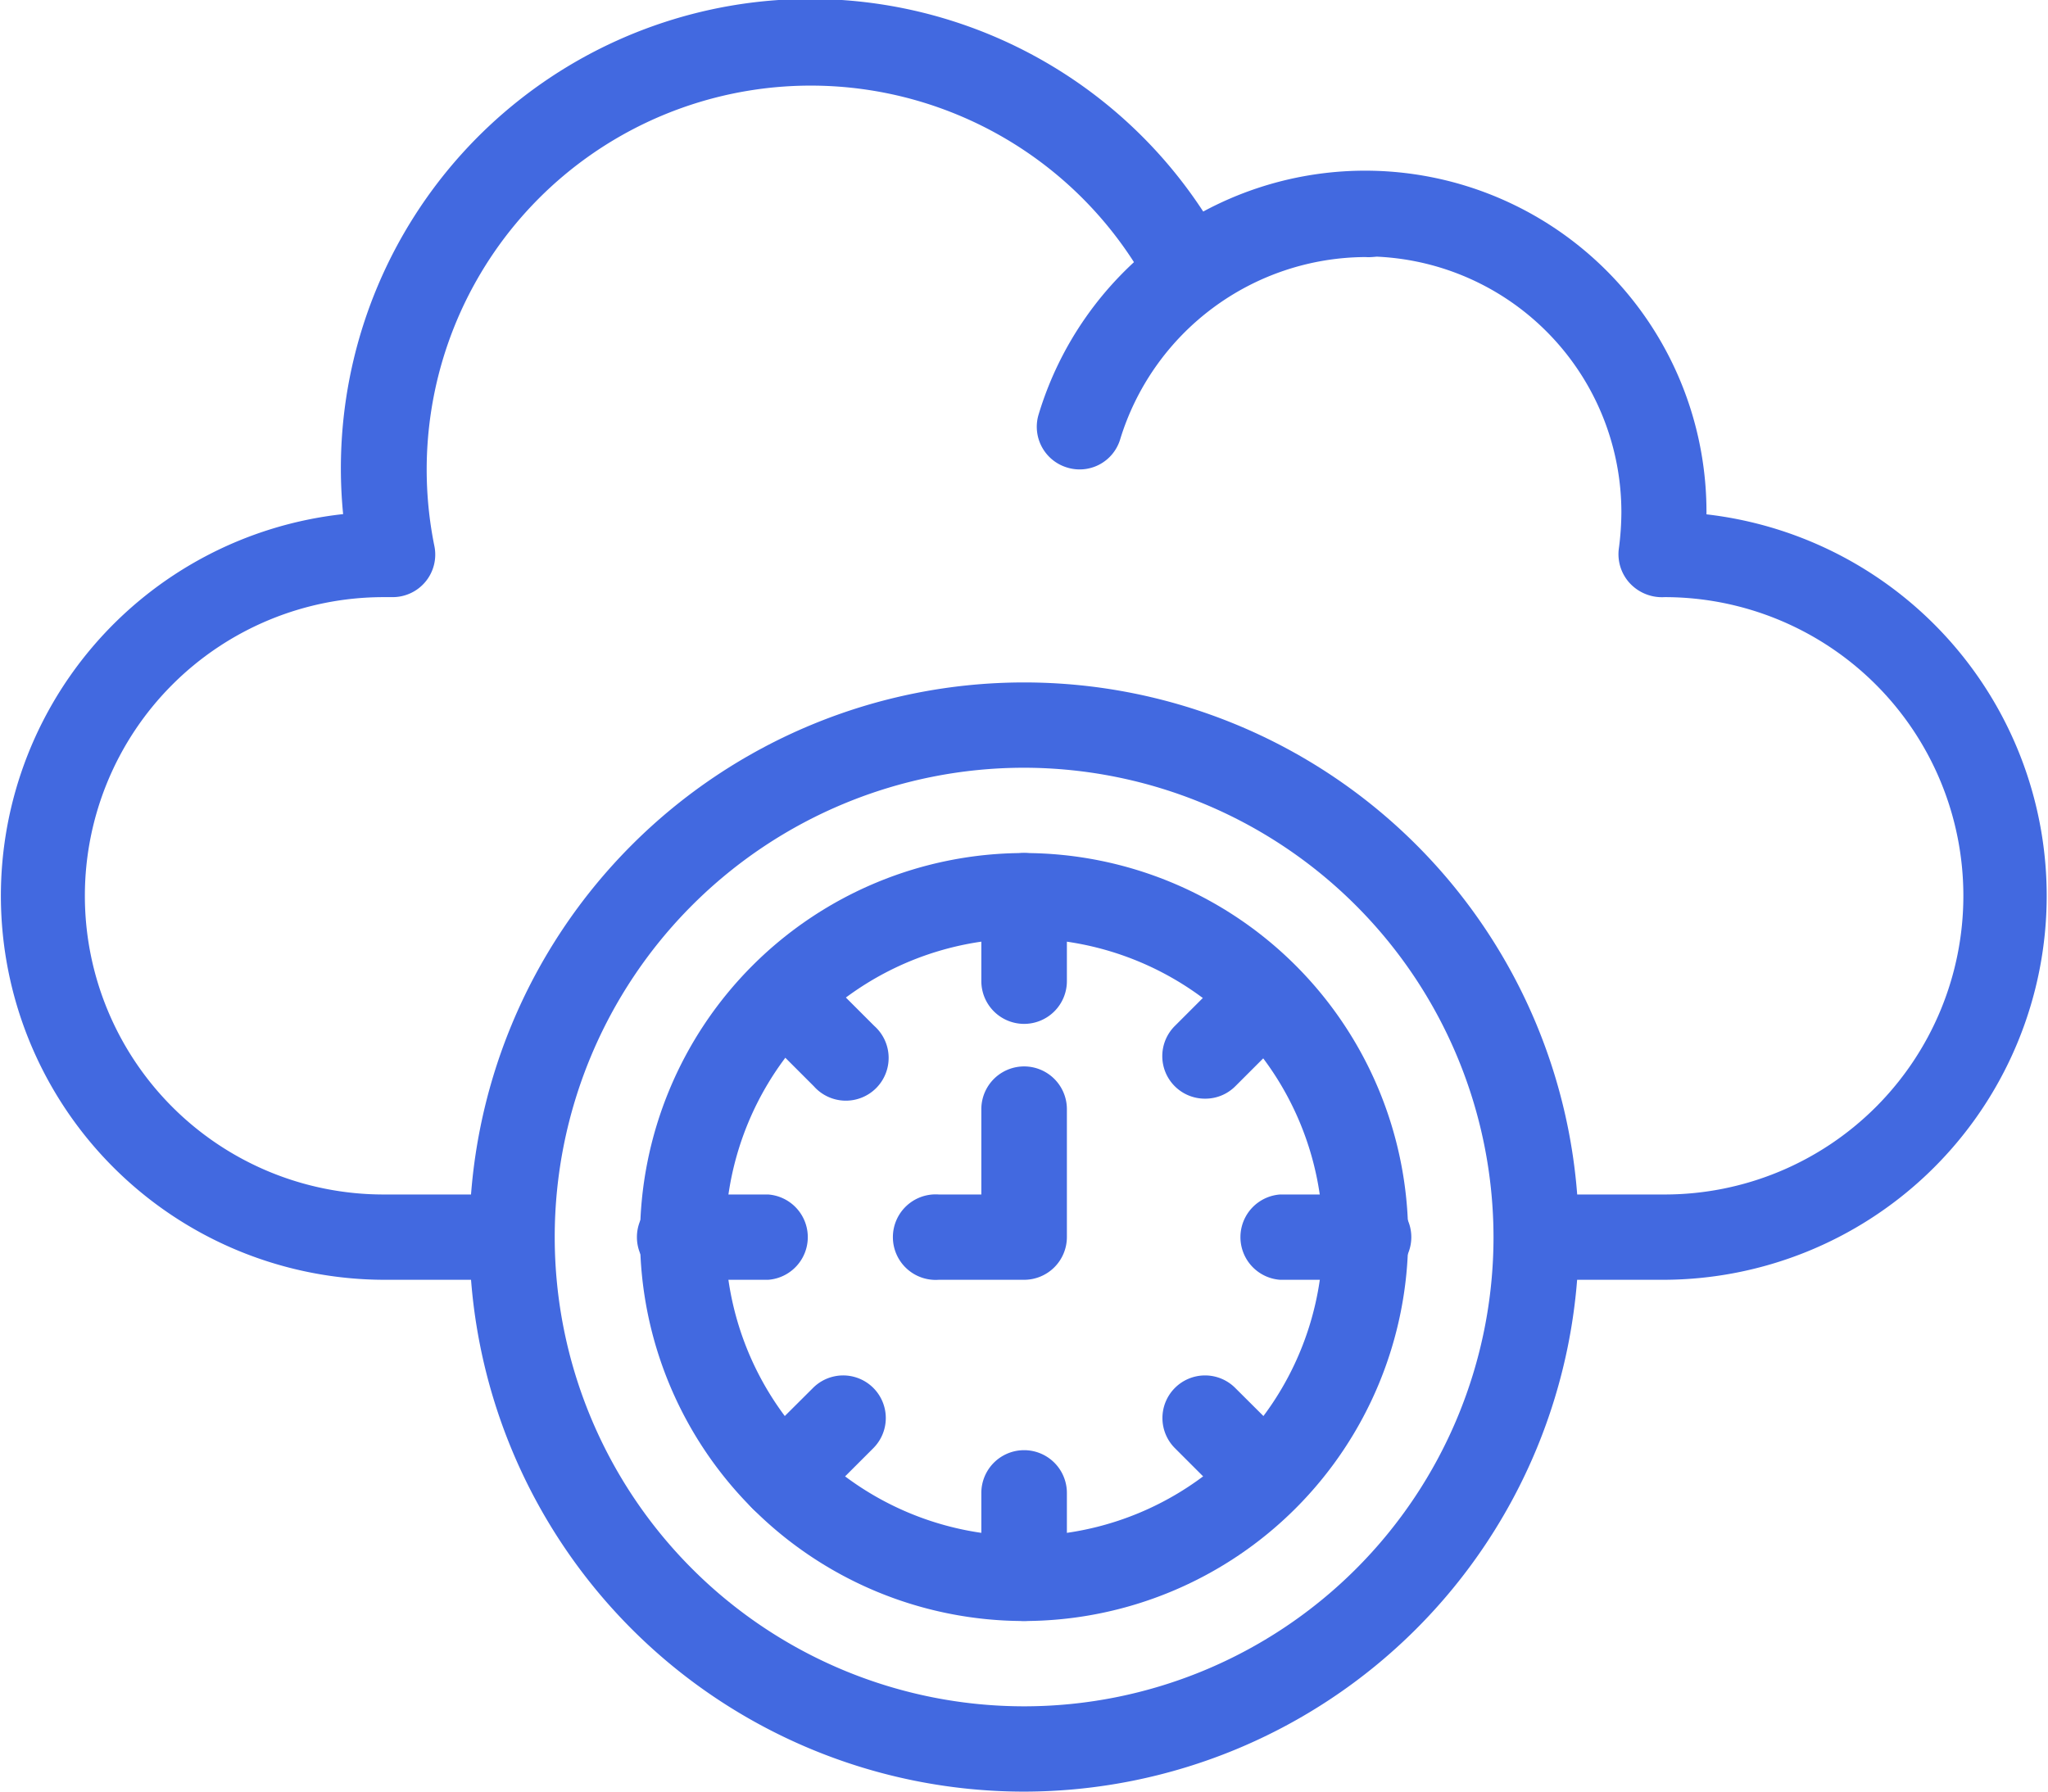 <svg id="Layer_1" data-name="Layer 1" xmlns="http://www.w3.org/2000/svg" viewBox="0 0 89.53 78.34"><defs><style>.cls-1{fill:#4269e0;}</style></defs><path class="cls-1" d="M51.87,31.27A1.86,1.86,0,0,1,50.62,29a14.92,14.92,0,0,1,14.3-10.66,1.87,1.87,0,1,1,0,3.73,11.27,11.27,0,0,0-10.73,8A1.85,1.85,0,0,1,51.87,31.27Z" transform="translate(-5.23 -10.83)"/><path class="cls-1" d="M78,66.79h-5.6a1.87,1.87,0,0,1,0-3.73H78a13.06,13.06,0,0,0,0-26.12,1.92,1.92,0,0,1-1.55-.64A1.87,1.87,0,0,1,76,34.81a12.29,12.29,0,0,0,.11-1.6,11.19,11.19,0,0,0-17.81-9,1.85,1.85,0,0,1-2.75-.63A16.79,16.79,0,0,0,24.22,34.71a1.86,1.86,0,0,1-1.83,2.23H22a13.06,13.06,0,0,0,0,26.12h5.6a1.87,1.87,0,0,1,0,3.73H22a16.79,16.79,0,0,1-1.77-33.48A20.52,20.52,0,0,1,57.83,20.08a14.92,14.92,0,0,1,22,13.13v.11A16.79,16.79,0,0,1,78,66.79Z" transform="translate(-5.23 -10.83)"/><path class="cls-1" d="M50,81.71A16.79,16.79,0,1,1,66.79,64.92,16.81,16.81,0,0,1,50,81.71Zm0-29.84A13.06,13.06,0,1,0,63.06,64.92,13.07,13.07,0,0,0,50,51.87Z" transform="translate(-5.23 -10.83)"/><path class="cls-1" d="M50,55.6a1.87,1.87,0,0,1-1.87-1.87V50a1.87,1.87,0,0,1,3.74,0v3.73A1.87,1.87,0,0,1,50,55.6Zm0,26.11a1.87,1.87,0,0,1-1.87-1.87V76.11a1.87,1.87,0,0,1,3.74,0v3.73A1.87,1.87,0,0,1,50,81.71Zm7.91-22.84a1.86,1.86,0,0,1-1.32-3.18l2.64-2.64a1.87,1.87,0,0,1,2.64,2.64l-2.64,2.64a1.85,1.85,0,0,1-1.32.54ZM38.13,76.79a1.86,1.86,0,0,1,0-2.64l2.64-2.63a1.86,1.86,0,0,1,2.64,2.63l-2.64,2.64A1.86,1.86,0,0,1,38.13,76.79Zm26.79-10H61.19a1.87,1.87,0,0,1,0-3.73h3.73a1.87,1.87,0,1,1,0,3.73Zm-26.11,0H35.08a1.87,1.87,0,1,1,0-3.73h3.73a1.87,1.87,0,0,1,0,3.73Zm2-8.46-2.64-2.64a1.87,1.87,0,0,1,2.64-2.64l2.64,2.64a1.87,1.87,0,1,1-2.64,2.64ZM59.23,76.79l-2.64-2.64a1.86,1.86,0,0,1,2.64-2.63l2.64,2.63a1.87,1.87,0,0,1-2.64,2.64ZM50,66.79H46.27a1.87,1.87,0,1,1,0-3.73h1.86V59.33a1.87,1.87,0,0,1,3.74,0v5.59A1.87,1.87,0,0,1,50,66.79Z" transform="translate(-5.23 -10.83)"/><path class="cls-1" d="M50,89.17A24.25,24.25,0,1,1,74.25,64.92,24.28,24.28,0,0,1,50,89.17ZM50,44.4A20.52,20.52,0,1,0,70.52,64.92,20.55,20.55,0,0,0,50,44.4Z" transform="translate(-5.23 -10.83)"/></svg>
